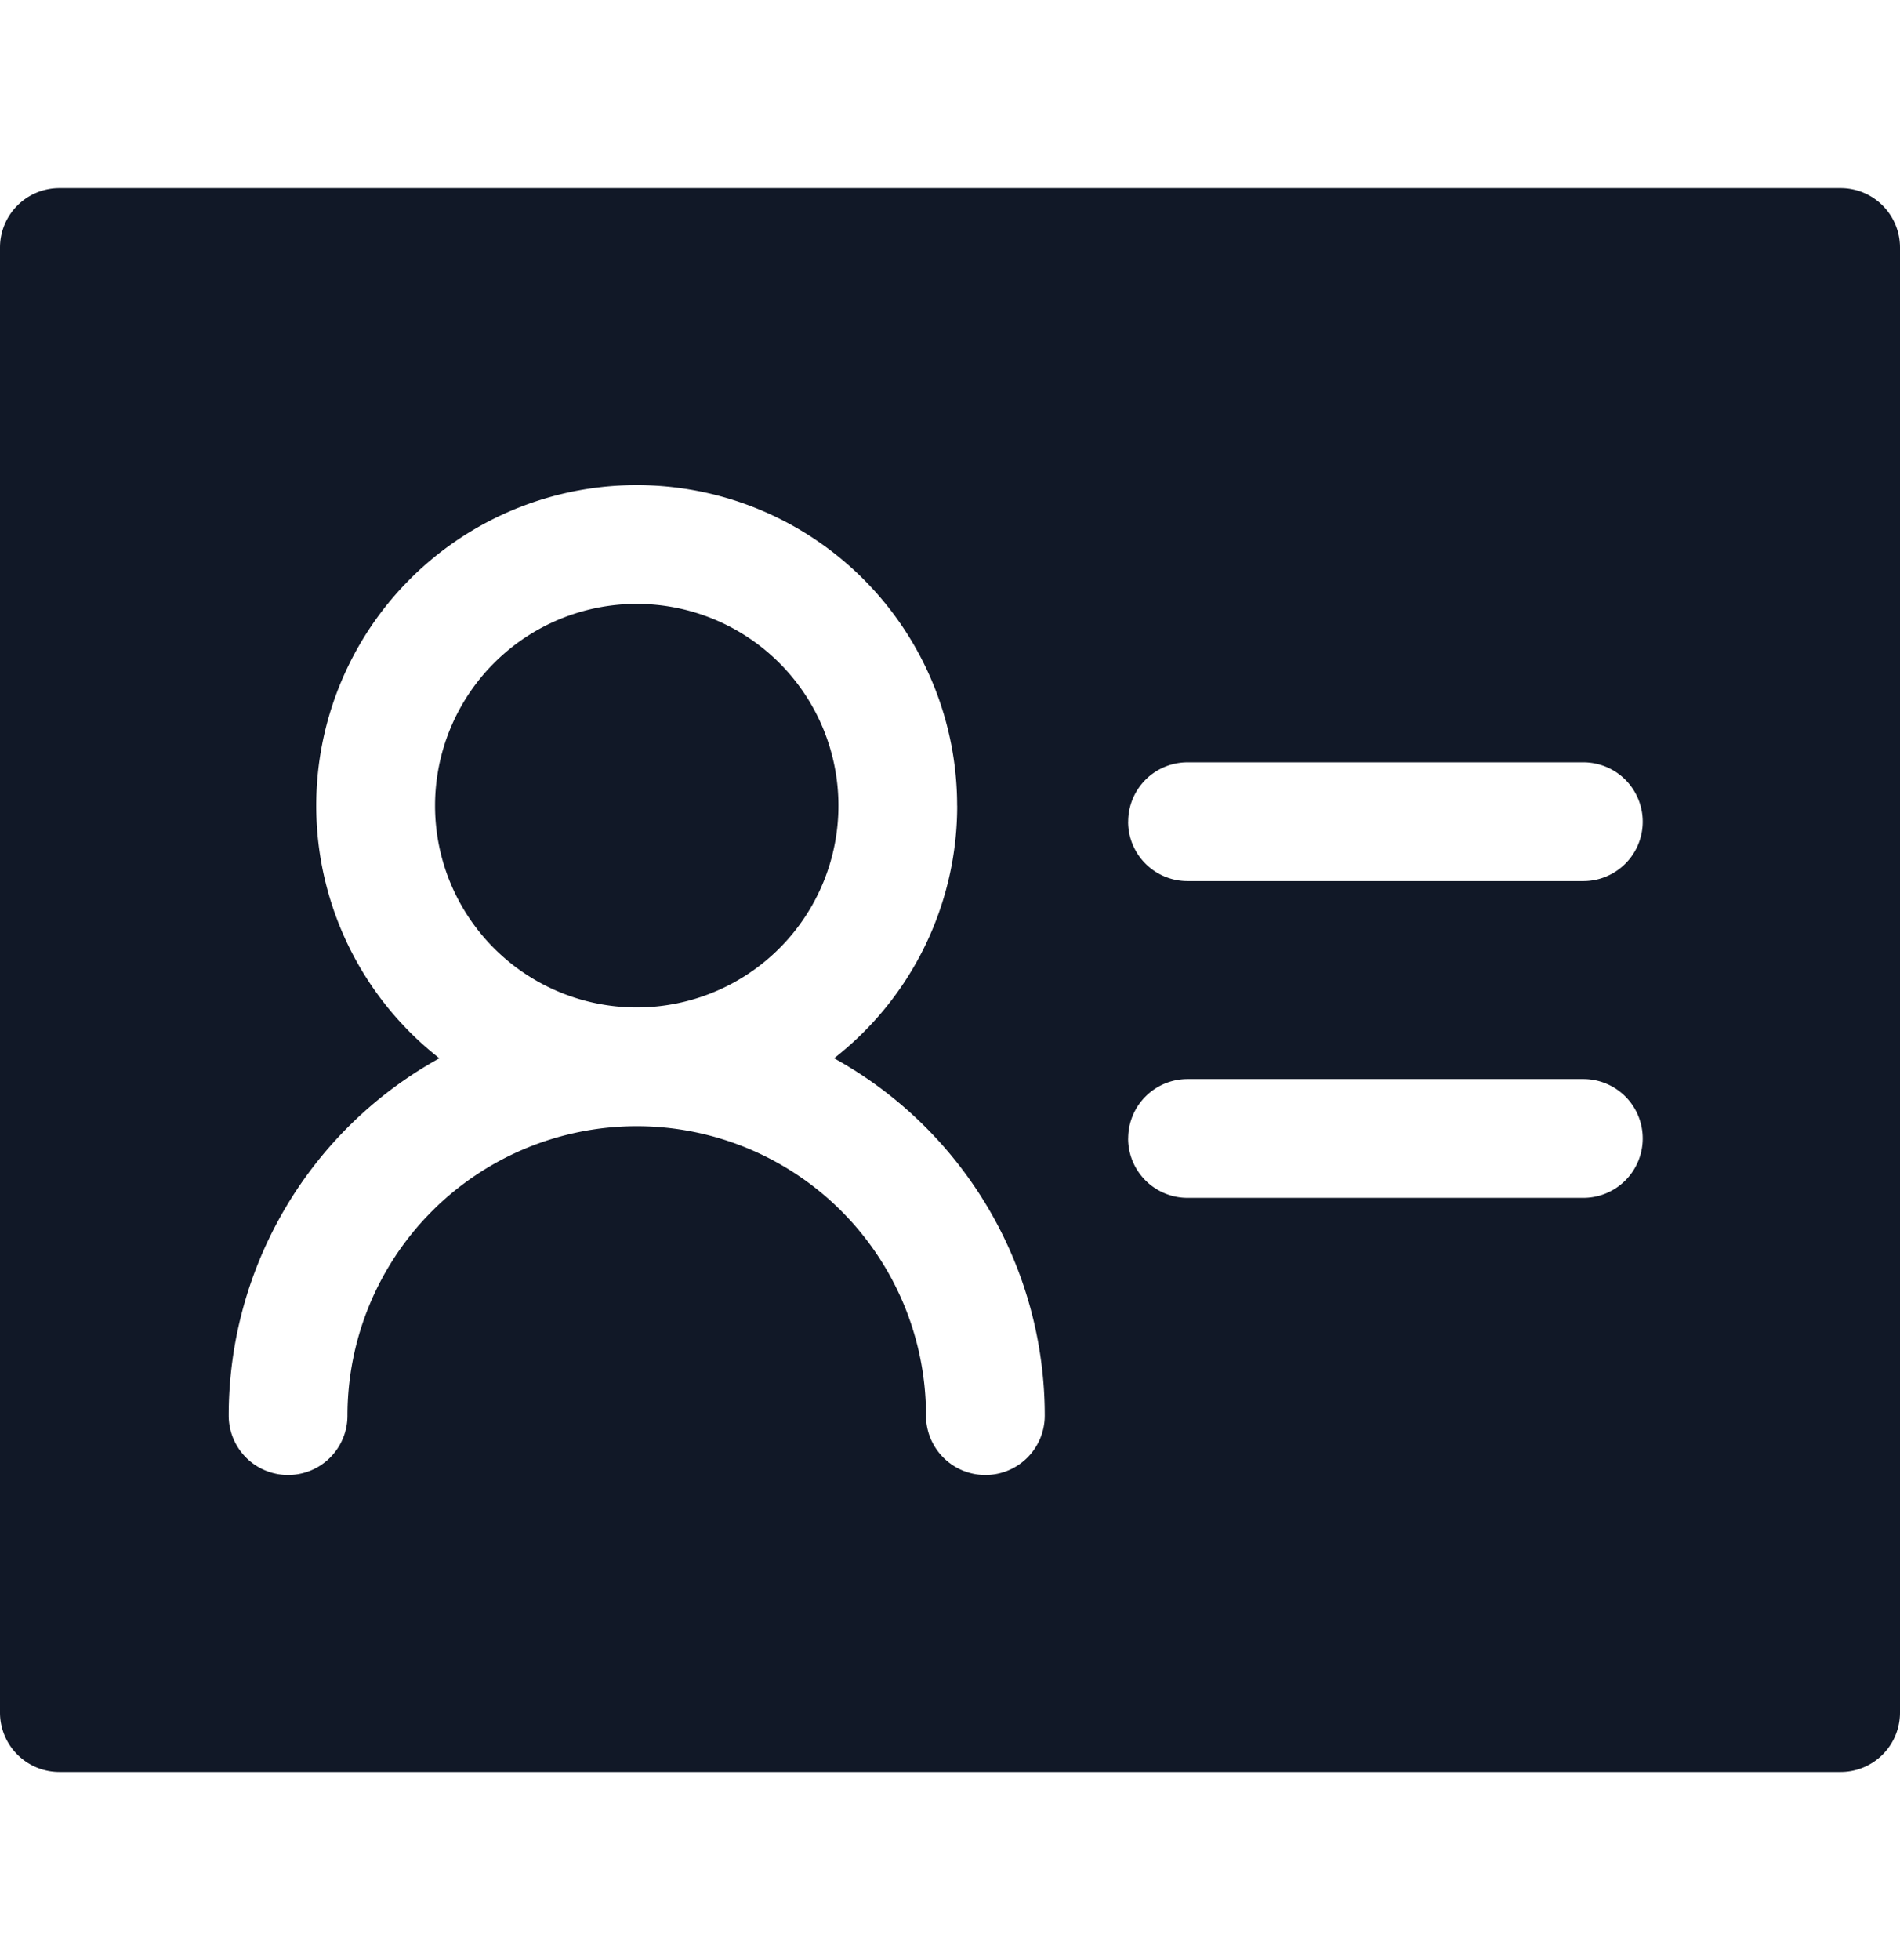 <svg xmlns="http://www.w3.org/2000/svg" width="32" height="33" fill="none"><path fill="#111827" fill-rule="evenodd" d="M1 3.167a1 1 0 0 0-1 1v24.666a1 1 0 0 0 1 1h30a1 1 0 0 0 1-1V4.167a1 1 0 0 0-1-1H1Zm6.327 10.397a3.397 3.397 0 1 1 3.414 3.397h-.034a3.397 3.397 0 0 1-3.38-3.397Zm8.794 0a5.388 5.388 0 0 1-2.073 4.253 6.87 6.87 0 0 1 3.548 6.016 1 1 0 0 1-2 0 4.872 4.872 0 0 0-4.854-4.872h-.036a4.872 4.872 0 0 0-4.854 4.872 1 1 0 0 1-2 0A6.87 6.87 0 0 1 7.4 17.817a5.397 5.397 0 1 1 8.72-4.253Zm2.88.27a1 1 0 0 1 1-1h6.666a1 1 0 1 1 0 2H20a1 1 0 0 1-1-1Zm0 5.333a1 1 0 0 1 1-1h6.666a1 1 0 1 1 0 2H20a1 1 0 0 1-1-1Z" clip-rule="evenodd"/></svg>